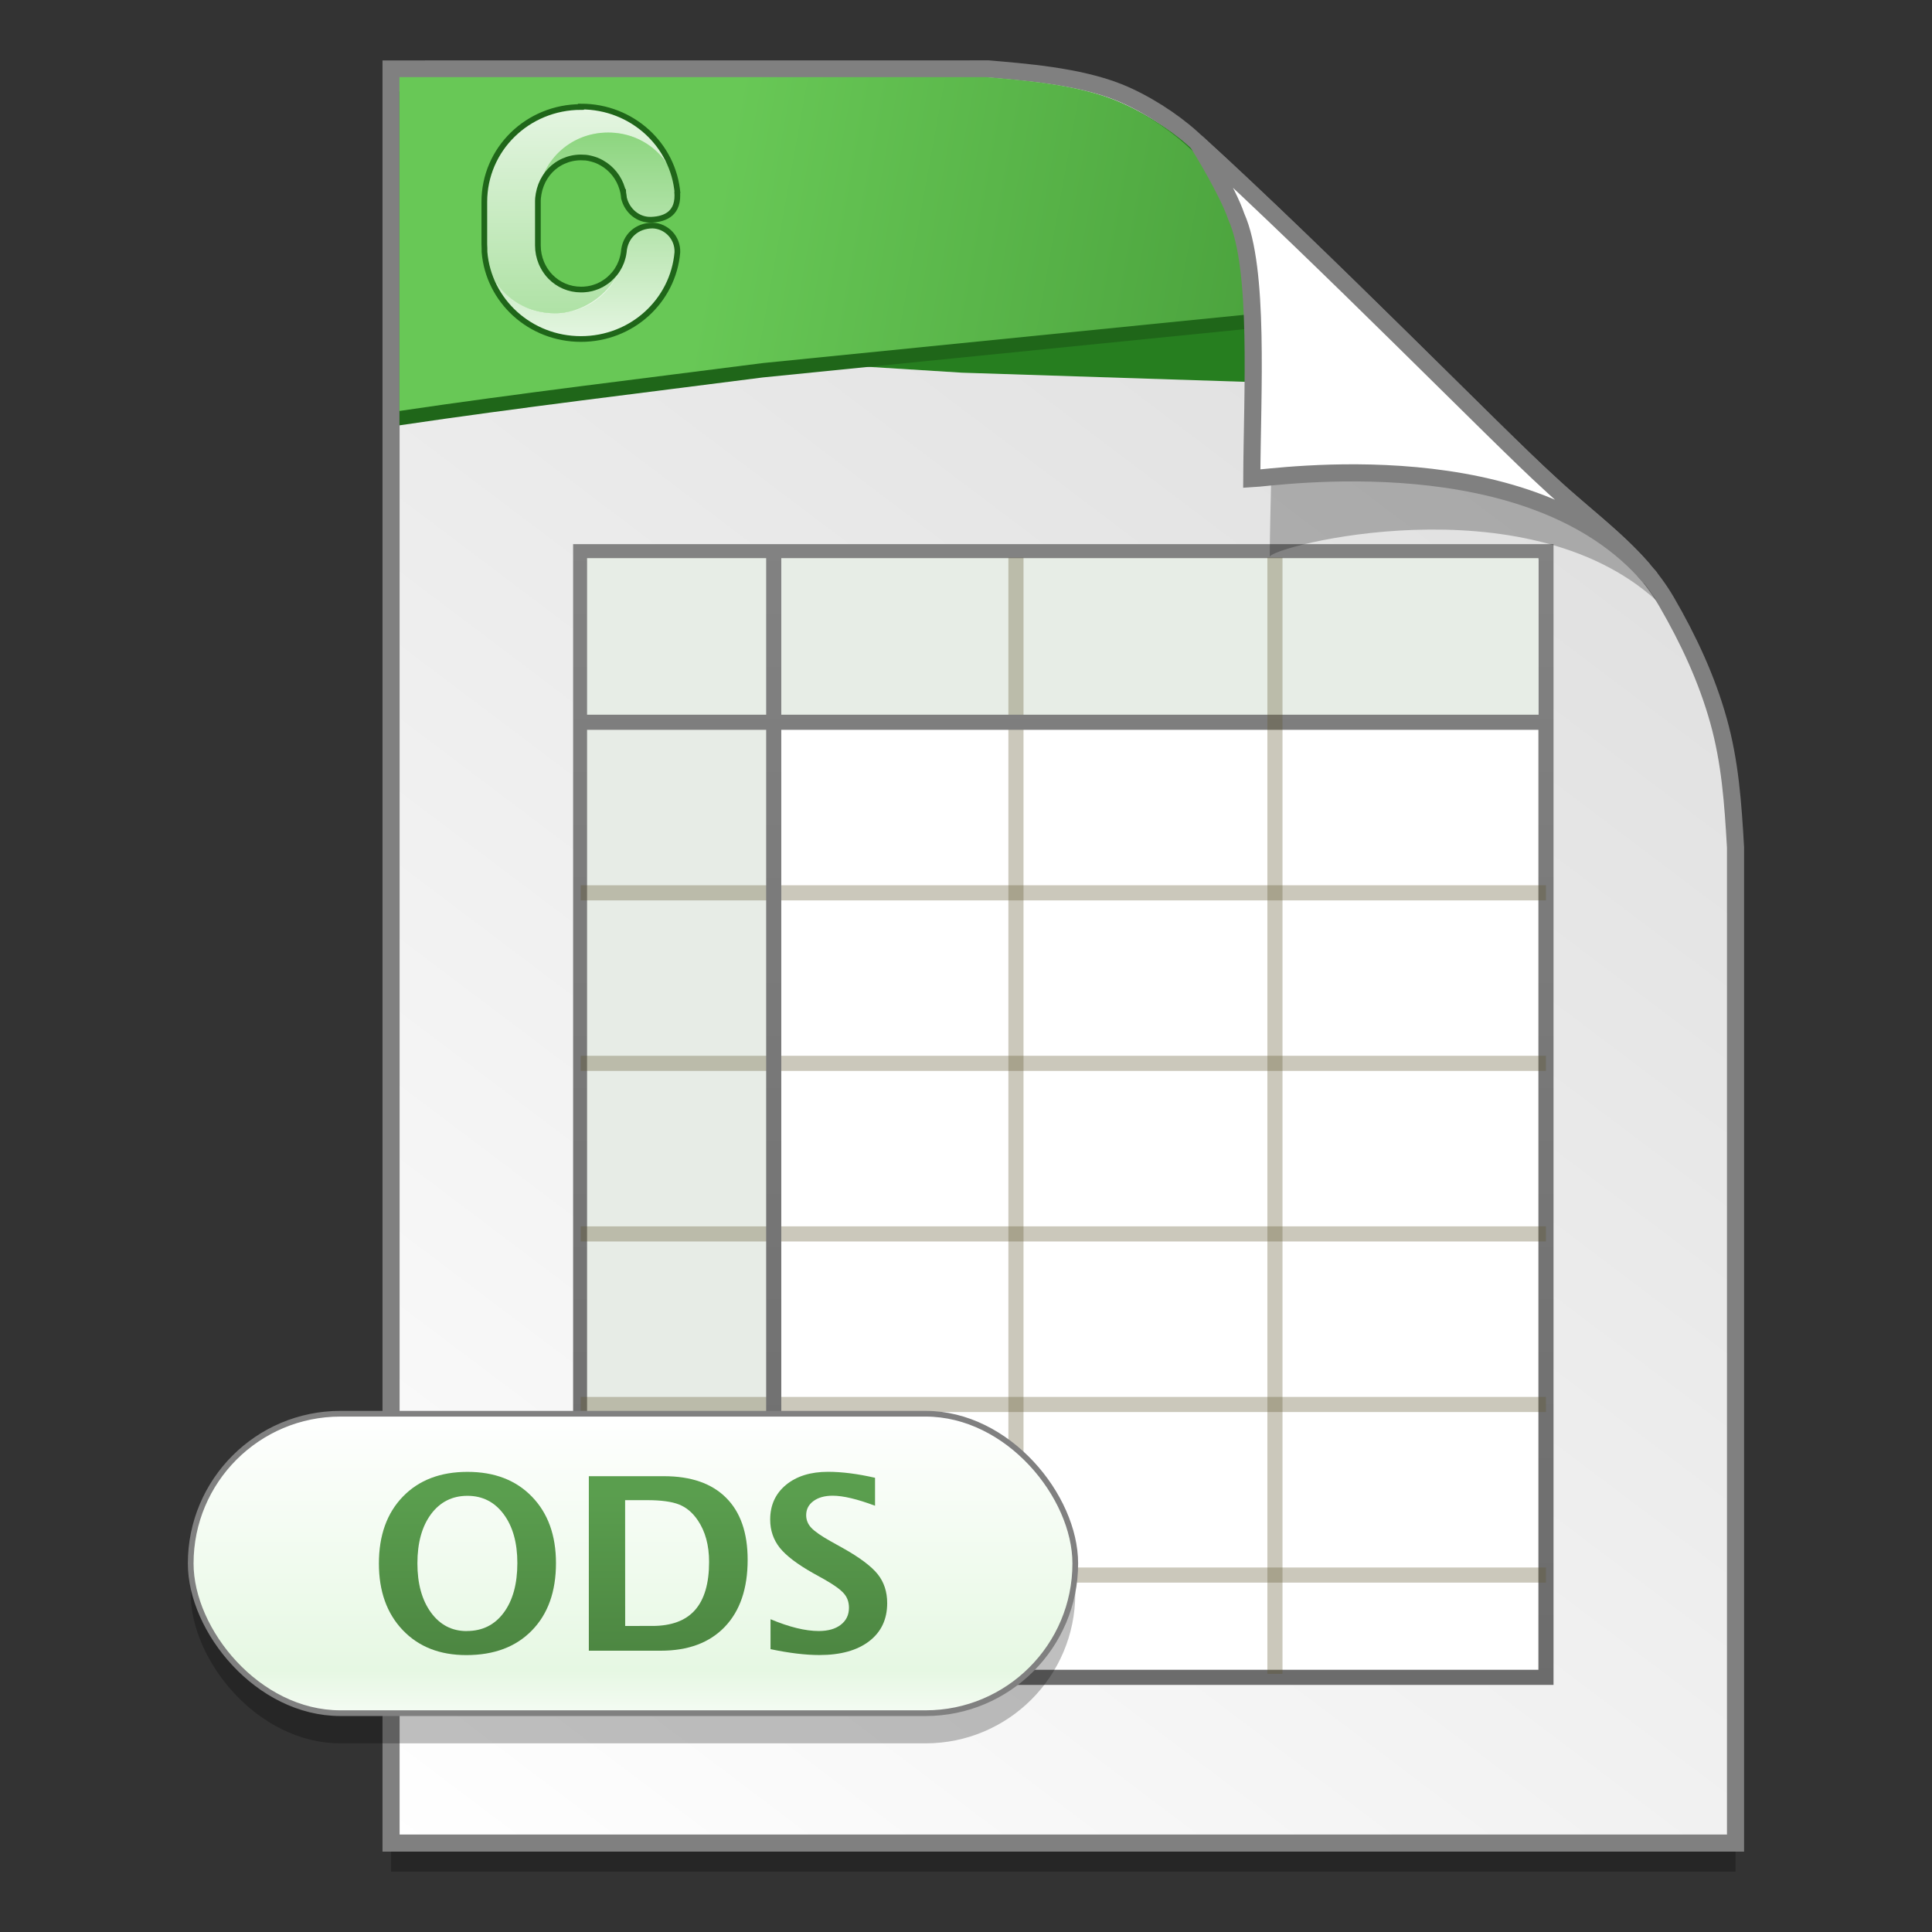 <?xml version="1.0" encoding="UTF-8" standalone="no"?>
<!-- Created with Inkscape (http://www.inkscape.org/) -->

<svg
   xmlns:osb="http://www.openswatchbook.org/uri/2009/osb"
   xmlns:dc="http://purl.org/dc/elements/1.1/"
   xmlns:cc="http://creativecommons.org/ns#"
   xmlns:rdf="http://www.w3.org/1999/02/22-rdf-syntax-ns#"
   xmlns:svg="http://www.w3.org/2000/svg"
   xmlns="http://www.w3.org/2000/svg"
   xmlns:xlink="http://www.w3.org/1999/xlink"
   xmlns:sodipodi="http://sodipodi.sourceforge.net/DTD/sodipodi-0.dtd"
   xmlns:inkscape="http://www.inkscape.org/namespaces/inkscape"
   width="128"
   height="128"
   viewBox="0 0 33.867 33.867"
   version="1.1"
   id="svg8"
   inkscape:version="0.92.2 5c3e80d, 2017-08-06"
   sodipodi:docname="application-table.svg">
  <rect x="0" y="0" width="33.867" height="33.867" fill="#333333" stroke="none"/>
  <defs
     id="defs2">
    <linearGradient
       inkscape:collect="always"
       id="linearGradient6236">
      <stop
         style="stop-color:#5a9e4e;stop-opacity:1"
         offset="0"
         id="stop6232" />
      <stop
         style="stop-color:#4d8742;stop-opacity:1"
         offset="1"
         id="stop6234" />
    </linearGradient>
    <linearGradient
       inkscape:collect="always"
       id="linearGradient1268">
      <stop
         style="stop-color:#68c856;stop-opacity:1"
         offset="0"
         id="stop1264" />
      <stop
         style="stop-color:#4ca43e;stop-opacity:1"
         offset="1"
         id="stop1266" />
    </linearGradient>
    <linearGradient
       id="linearGradient1830">
      <stop
         id="stop1826"
         style="stop-color:#d9d9d9;stop-opacity:1"
         offset="0" />
      <stop
         id="stop1828"
         style="stop-color:#ffffff;stop-opacity:1;"
         offset="1" />
    </linearGradient>
    <linearGradient
       osb:paint="solid"
       id="linearGradient6987">
      <stop
         id="stop6985"
         offset="0"
         style="stop-color:#77d2fb;stop-opacity:1;" />
    </linearGradient>
    <linearGradient
       inkscape:collect="always"
       xlink:href="#linearGradient1830"
       id="linearGradient1503-8"
       x1="29.203"
       y1="263.522"
       x2="4.584"
       y2="296.168"
       gradientUnits="userSpaceOnUse"
       gradientTransform="matrix(0.954,0,0,0.955,0.775,12.721)" />
    <linearGradient
       id="linearGradient3251">
      <stop
         offset="0"
         style="stop-color:#828282"
         id="stop3253" />
      <stop
         offset="1"
         style="stop-color:#6c6c6c"
         id="stop3255" />
    </linearGradient>
    <linearGradient
       inkscape:collect="always"
       xlink:href="#linearGradient3251"
       id="linearGradient1189"
       gradientUnits="userSpaceOnUse"
       x1="17.072"
       y1="6.002"
       x2="17.072"
       y2="40.011"
       gradientTransform="matrix(0.677,0,0,0.598,0.689,268.917)" />
    <linearGradient
       inkscape:collect="always"
       xlink:href="#linearGradient3251"
       id="linearGradient1191"
       gradientUnits="userSpaceOnUse"
       x1="22.084"
       y1="6"
       x2="22.084"
       y2="40"
       gradientTransform="matrix(0.677,0,0,0.598,0.689,268.917)" />
    <linearGradient
       inkscape:collect="always"
       xlink:href="#linearGradient1268"
       id="linearGradient1270"
       x1="12.288"
       y1="265.143"
       x2="22.056"
       y2="266.908"
       gradientUnits="userSpaceOnUse"
       gradientTransform="matrix(0.953,0,0,0.954,-0.712,12.974)" />
    <linearGradient
       id="linearGradient4758">
      <stop
         style="stop-color:#ffffff;stop-opacity:0.82;"
         offset="0"
         id="stop4760" />
      <stop
         style="stop-color:#ffffff;stop-opacity:0.246;"
         offset="1"
         id="stop4762" />
    </linearGradient>
    <linearGradient
       id="linearGradient4714">
      <stop
         id="stop4716"
         offset="0"
         style="stop-color:#ffffff;stop-opacity:0.824;" />
      <stop
         id="stop4718"
         offset="1"
         style="stop-color:#ffffff;stop-opacity:0.471;" />
    </linearGradient>
    <linearGradient
       inkscape:collect="always"
       xlink:href="#linearGradient4758"
       id="linearGradient2071"
       gradientUnits="userSpaceOnUse"
       gradientTransform="matrix(0.049,0,0,0.049,15.717,2.386)"
       x1="64.234"
       y1="122.151"
       x2="64.234"
       y2="20.144" />
    <linearGradient
       inkscape:collect="always"
       xlink:href="#linearGradient4714"
       id="linearGradient2073"
       gradientUnits="userSpaceOnUse"
       gradientTransform="matrix(0.049,0,0,0.049,15.717,2.386)"
       x1="64.047"
       y1="6.09"
       x2="64.047"
       y2="109.733" />
    <linearGradient
       id="linearGradient3878">
      <stop
         id="stop3880"
         offset="0"
         style="stop-color:#ffffff;stop-opacity:1;" />
      <stop
         style="stop-color:#e6f8e3;stop-opacity:1;"
         offset="0.829"
         id="stop3968" />
      <stop
         id="stop3882"
         offset="1"
         style="stop-color:#f8fcf7;stop-opacity:1;" />
    </linearGradient>
    <linearGradient
       gradientUnits="userSpaceOnUse"
       y2="293.29"
       x2="9.183"
       y1="287.842"
       x1="9.183"
       id="linearGradient2562"
       xlink:href="#linearGradient3878"
       inkscape:collect="always"
       gradientTransform="translate(-16.042,-6.476)" />
    <linearGradient
       inkscape:collect="always"
       xlink:href="#linearGradient6236"
       id="linearGradient6238"
       x1="5.784"
       y1="282.69"
       x2="5.784"
       y2="285.409"
       gradientUnits="userSpaceOnUse" />
    <linearGradient
       inkscape:collect="always"
       xlink:href="#linearGradient6236"
       id="linearGradient6240"
       gradientUnits="userSpaceOnUse"
       x1="5.784"
       y1="282.69"
       x2="5.784"
       y2="285.409" />
    <linearGradient
       inkscape:collect="always"
       xlink:href="#linearGradient6236"
       id="linearGradient6242"
       gradientUnits="userSpaceOnUse"
       x1="5.784"
       y1="282.69"
       x2="5.784"
       y2="285.409" />
    <linearGradient
       inkscape:collect="always"
       xlink:href="#linearGradient6236"
       id="linearGradient6244"
       gradientUnits="userSpaceOnUse"
       x1="5.784"
       y1="282.69"
       x2="5.784"
       y2="285.409" />
  </defs>
  <sodipodi:namedview
     id="base"
     pagecolor="#ffffff"
     bordercolor="#666666"
     borderopacity="1.0"
     inkscape:pageopacity="0.0"
     inkscape:pageshadow="2"
     inkscape:zoom="0.84267351"
     inkscape:cx="-45.91016"
     inkscape:cy="5.5149721"
     inkscape:document-units="mm"
     inkscape:current-layer="layer1"
     showgrid="false"
     units="px"
     inkscape:window-width="1600"
     inkscape:window-height="811"
     inkscape:window-x="0"
     inkscape:window-y="0"
     inkscape:window-maximized="1"
     showguides="false" />
  <g
     inkscape:label="Layer 1"
     inkscape:groupmode="layer"
     id="layer1"
     transform="translate(0,-263.133)">
    <g
       style="stroke-width:4.284"
       inkscape:transform-center-y="-9.4924686"
       inkscape:transform-center-x="5.4653607"
       inkscape:label="Capa 1"
       id="layer1-4-3"
       transform="matrix(0.511,0,0,0.512,-223.159,-0.148)">
      <g
         style="stroke-width:4.284"
         id="layer1-3-65-9"
         inkscape:label="Capa 1"
         transform="translate(0.42,0.035)" />
    </g>
    <g
       style="stroke-width:4.284"
       inkscape:transform-center-y="-9.4924686"
       inkscape:transform-center-x="5.4653607"
       inkscape:label="Capa 1"
       id="layer1-4"
       transform="matrix(0.511,0,0,0.512,-225.93,-0.148)">
      <g
         style="stroke-width:4.284"
         id="layer1-3-65"
         inkscape:label="Capa 1"
         transform="translate(0.42,0.035)" />
    </g>
    <g
       id="g3940"
       style="font-style:normal;font-variant:normal;font-weight:normal;font-stretch:normal;font-size:6.36px;line-height:125%;font-family:'Lucida Grande';-inkscape-font-specification:'Lucida Grande';letter-spacing:0px;word-spacing:0px;fill:#000000;fill-opacity:1;stroke:none;stroke-width:1.049"
       transform="matrix(0.225,0,0,0.225,-22.501,276.673)" />
    <g
       style="stroke-width:4.328"
       inkscape:transform-center-y="-9.4924686"
       inkscape:transform-center-x="5.4653607"
       inkscape:label="Capa 1"
       id="layer1-4-3-3"
       transform="matrix(0.506,0,0,0.507,-325.628,-1.045)">
      <g
         style="stroke-width:4.328"
         id="layer1-3-65-9-9"
         inkscape:label="Capa 1"
         transform="translate(0.42,0.035)" />
    </g>
    <g
       style="stroke-width:4.328"
       inkscape:transform-center-y="-9.4924686"
       inkscape:transform-center-x="5.4653607"
       inkscape:label="Capa 1"
       id="layer1-4-0"
       transform="matrix(0.506,0,0,0.507,-328.37,-1.045)">
      <g
         style="stroke-width:4.328"
         id="layer1-3-65-5"
         inkscape:label="Capa 1"
         transform="translate(0.42,0.035)" />
    </g>
    <g
       id="g3940-0"
       style="font-style:normal;font-variant:normal;font-weight:normal;font-stretch:normal;font-size:6.36px;line-height:125%;font-family:'Lucida Grande';-inkscape-font-specification:'Lucida Grande';letter-spacing:0px;word-spacing:0px;fill:#000000;fill-opacity:1;stroke:none;stroke-width:0.413"
       transform="matrix(0.572,0,0,0.572,32.146,266.974)" />
    <g
       style="stroke-width:4.284"
       inkscape:transform-center-y="-9.4924686"
       inkscape:transform-center-x="5.4653607"
       inkscape:label="Capa 1"
       id="layer1-4-3-23"
       transform="matrix(0.511,0,0,0.512,-255.051,-0.148)">
      <g
         style="stroke-width:4.284"
         id="layer1-3-65-9-6"
         inkscape:label="Capa 1"
         transform="translate(0.42,0.035)" />
    </g>
    <g
       style="stroke-width:4.284"
       inkscape:transform-center-y="-9.4924686"
       inkscape:transform-center-x="5.4653607"
       inkscape:label="Capa 1"
       id="layer1-4-55"
       transform="matrix(0.511,0,0,0.512,-257.822,-0.148)">
      <g
         style="stroke-width:4.284"
         id="layer1-3-65-8"
         inkscape:label="Capa 1"
         transform="translate(0.42,0.035)" />
    </g>
    <g
       id="g3940-1"
       style="font-style:normal;font-variant:normal;font-weight:normal;font-stretch:normal;font-size:6.36px;line-height:125%;font-family:'Lucida Grande';-inkscape-font-specification:'Lucida Grande';letter-spacing:0px;word-spacing:0px;fill:#000000;fill-opacity:1;stroke:none;stroke-width:1.049"
       transform="matrix(0.225,0,0,0.225,-54.393,276.673)" />
    <g
       id="g3940-2"
       style="font-style:normal;font-variant:normal;font-weight:normal;font-stretch:normal;font-size:6.36px;line-height:125%;font-family:'Lucida Grande';-inkscape-font-specification:'Lucida Grande';letter-spacing:0px;word-spacing:0px;fill:#000000;fill-opacity:1;stroke:none;stroke-width:0.381"
       transform="matrix(0.619,0,0,0.619,-100.486,266.399)" />
    <g
       style="stroke-width:4.084"
       inkscape:transform-center-y="-9.4924686"
       inkscape:transform-center-x="5.4653607"
       inkscape:label="Capa 1"
       id="layer1-4-3-3-4"
       transform="matrix(0.536,0,0,0.537,-235.718,-13.785)">
      <g
         style="stroke-width:4.084"
         id="layer1-3-65-9-90"
         inkscape:label="Capa 1"
         transform="translate(0.42,0.035)" />
    </g>
    <g
       style="stroke-width:4.084"
       inkscape:transform-center-y="-9.4924686"
       inkscape:transform-center-x="5.4653607"
       inkscape:label="Capa 1"
       id="layer1-4-5"
       transform="matrix(0.536,0,0,0.537,-235.718,-13.76)">
      <g
         style="stroke-width:4.084"
         id="layer1-3-65-22"
         inkscape:label="Capa 1"
         transform="translate(0.42,0.035)" />
    </g>
    <g
       style="stroke-width:4.084"
       inkscape:transform-center-y="-9.4924686"
       inkscape:transform-center-x="5.4653607"
       inkscape:label="Capa 1"
       id="layer1-4-3-2"
       transform="matrix(0.511,0,0,0.512,-270.104,5.616)">
      <g
         style="stroke-width:4.084"
         id="layer1-3-65-9-9-7"
         inkscape:label="Capa 1"
         transform="translate(0.42,0.035)" />
    </g>
    <g
       style="stroke-width:4.084"
       inkscape:transform-center-y="-9.4924686"
       inkscape:transform-center-x="5.4653607"
       inkscape:label="Capa 1"
       id="layer1-4-1"
       transform="matrix(0.511,0,0,0.512,-270.104,5.64)">
      <g
         style="stroke-width:4.084"
         id="layer1-3-65-2"
         inkscape:label="Capa 1"
         transform="translate(0.42,0.035)" />
    </g>
    <g
       id="g3940-9"
       style="font-style:normal;font-variant:normal;font-weight:normal;font-stretch:normal;font-size:6.36px;line-height:125%;font-family:'Lucida Grande';-inkscape-font-specification:'Lucida Grande';letter-spacing:0px;word-spacing:0px;fill:#000000;fill-opacity:1;stroke:none;stroke-width:0.364"
       transform="matrix(0.647,0,0,0.647,-70.048,266.762)" />
    <g
       id="g3940-3"
       style="font-style:normal;font-variant:normal;font-weight:normal;font-stretch:normal;font-size:6.36px;line-height:125%;font-family:'Lucida Grande';-inkscape-font-specification:'Lucida Grande';letter-spacing:0px;word-spacing:0px;fill:#000000;fill-opacity:1;stroke:none"
       transform="matrix(0.236,0,0,0.236,37.293,262.13)" />
    <g
       style="stroke-width:4.084"
       inkscape:transform-center-y="-9.4924686"
       inkscape:transform-center-x="5.4653607"
       inkscape:label="Capa 1"
       id="layer1-4-3-4"
       transform="matrix(0.536,0,0,0.537,-311.609,-82.204)">
      <g
         style="stroke-width:4.084"
         id="layer1-3-65-9-1"
         inkscape:label="Capa 1"
         transform="translate(0.42,0.035)" />
    </g>
    <g
       style="stroke-width:4.084"
       inkscape:transform-center-y="-9.4924686"
       inkscape:transform-center-x="5.4653607"
       inkscape:label="Capa 1"
       id="layer1-4-7"
       transform="matrix(0.536,0,0,0.537,-311.609,-82.179)">
      <g
         style="stroke-width:4.084"
         id="layer1-3-65-18"
         inkscape:label="Capa 1"
         transform="translate(0.42,0.035)" />
    </g>
    <g
       style="stroke-width:4.084"
       inkscape:transform-center-y="-9.4924686"
       inkscape:transform-center-x="5.4653607"
       inkscape:label="Capa 1"
       id="layer1-4-3-2-7"
       transform="matrix(0.511,0,0,0.512,-345.996,-62.803)">
      <g
         style="stroke-width:4.084"
         id="layer1-3-65-9-9-8"
         inkscape:label="Capa 1"
         transform="translate(0.42,0.035)" />
    </g>
    <g
       style="stroke-width:4.084"
       inkscape:transform-center-y="-9.4924686"
       inkscape:transform-center-x="5.4653607"
       inkscape:label="Capa 1"
       id="layer1-4-1-7"
       transform="matrix(0.511,0,0,0.512,-345.996,-62.779)">
      <g
         style="stroke-width:4.084"
         id="layer1-3-65-2-7"
         inkscape:label="Capa 1"
         transform="translate(0.42,0.035)" />
    </g>
    <g
       style="stroke-width:4.283"
       inkscape:transform-center-y="-9.4924686"
       inkscape:transform-center-x="5.4653607"
       inkscape:label="Capa 1"
       id="layer1-4-3-3-44"
       transform="matrix(0.511,0,0,0.512,-336.422,-68.566)">
      <g
         style="stroke-width:4.283"
         id="layer1-3-65-9-90-9"
         inkscape:label="Capa 1"
         transform="translate(0.42,0.035)" />
    </g>
    <g
       style="stroke-width:4.283"
       inkscape:transform-center-y="-9.4924686"
       inkscape:transform-center-x="5.4653607"
       inkscape:label="Capa 1"
       id="layer1-4-5-1"
       transform="matrix(0.511,0,0,0.512,-339.193,-68.566)">
      <g
         style="stroke-width:4.283"
         id="layer1-3-65-22-5"
         inkscape:label="Capa 1"
         transform="translate(0.42,0.035)" />
    </g>
    <g
       style="stroke-width:4.283"
       inkscape:transform-center-y="-9.4924686"
       inkscape:transform-center-x="5.4653607"
       inkscape:label="Capa 1"
       id="layer1-4-3-8"
       transform="matrix(0.511,0,0,0.512,-261.276,-68.566)">
      <g
         style="stroke-width:4.283"
         id="layer1-3-65-9-6-5"
         inkscape:label="Capa 1"
         transform="translate(0.42,0.035)" />
    </g>
    <g
       style="stroke-width:4.283"
       inkscape:transform-center-y="-9.4924686"
       inkscape:transform-center-x="5.4653607"
       inkscape:label="Capa 1"
       id="layer1-4-57"
       transform="matrix(0.511,0,0,0.512,-264.048,-68.566)">
      <g
         style="stroke-width:4.283"
         id="layer1-3-65-6"
         inkscape:label="Capa 1"
         transform="translate(0.42,0.035)" />
    </g>
    <g
       style="stroke-width:4.283"
       inkscape:transform-center-y="-9.4924686"
       inkscape:transform-center-x="5.4653607"
       inkscape:label="Capa 1"
       id="layer1-4-3-39"
       transform="matrix(0.511,0,0,0.512,-260.67,-68.566)">
      <g
         style="stroke-width:4.283"
         id="layer1-3-65-9-0"
         inkscape:label="Capa 1"
         transform="translate(0.42,0.035)" />
    </g>
    <g
       style="stroke-width:4.283"
       inkscape:transform-center-y="-9.4924686"
       inkscape:transform-center-x="5.4653607"
       inkscape:label="Capa 1"
       id="layer1-4-52"
       transform="matrix(0.511,0,0,0.512,-262.101,-68.566)">
      <g
         style="stroke-width:4.283"
         id="layer1-3-65-27"
         inkscape:label="Capa 1"
         transform="translate(0.42,0.035)" />
    </g>
    <g
       style="stroke-width:4.283"
       inkscape:transform-center-y="-9.4924686"
       inkscape:transform-center-x="5.4653607"
       inkscape:label="Capa 1"
       id="layer1-4-3-390"
       transform="matrix(0.511,0,0,0.512,-262.645,-68.566)">
      <g
         style="stroke-width:4.283"
         id="layer1-3-65-9-5"
         inkscape:label="Capa 1"
         transform="translate(0.42,0.035)" />
    </g>
    <g
       style="stroke-width:4.283"
       inkscape:transform-center-y="-9.4924686"
       inkscape:transform-center-x="5.4653607"
       inkscape:label="Capa 1"
       id="layer1-4-2"
       transform="matrix(0.511,0,0,0.512,-264.076,-68.566)">
      <g
         style="stroke-width:4.283"
         id="layer1-3-65-273"
         inkscape:label="Capa 1"
         transform="translate(0.42,0.035)" />
    </g>
    <g
       style="stroke-width:4.284"
       inkscape:transform-center-y="-9.4924686"
       inkscape:transform-center-x="5.4653607"
       inkscape:label="Capa 1"
       id="layer1-4-3-23-5"
       transform="matrix(0.511,0,0,0.512,-343.581,-68.128)">
      <g
         style="stroke-width:4.284"
         id="layer1-3-65-9-65"
         inkscape:label="Capa 1"
         transform="translate(0.42,0.035)" />
    </g>
    <g
       style="stroke-width:4.284"
       inkscape:transform-center-y="-9.4924686"
       inkscape:transform-center-x="5.4653607"
       inkscape:label="Capa 1"
       id="layer1-4-58"
       transform="matrix(0.511,0,0,0.512,-346.352,-68.128)">
      <g
         style="stroke-width:4.284"
         id="layer1-3-65-1"
         inkscape:label="Capa 1"
         transform="translate(0.42,0.035)" />
    </g>
    <g
       id="g3940-8"
       style="font-style:normal;font-variant:normal;font-weight:normal;font-stretch:normal;font-size:6.36px;line-height:125%;font-family:'Lucida Grande';-inkscape-font-specification:'Lucida Grande';letter-spacing:0px;word-spacing:0px;fill:#000000;fill-opacity:1;stroke:none;stroke-width:1.049"
       transform="matrix(0.225,0,0,0.225,-142.923,208.692)" />
    <g
       style="stroke-width:4.284"
       inkscape:transform-center-y="-9.4924686"
       inkscape:transform-center-x="5.4653607"
       inkscape:label="Capa 1"
       id="layer1-4-3-9"
       transform="matrix(0.511,0,0,0.512,-347.373,-112.864)">
      <g
         style="stroke-width:4.284"
         id="layer1-3-65-9-7"
         inkscape:label="Capa 1"
         transform="translate(0.42,0.035)" />
    </g>
    <g
       style="stroke-width:4.284"
       inkscape:transform-center-y="-9.4924686"
       inkscape:transform-center-x="5.4653607"
       inkscape:label="Capa 1"
       id="layer1-4-03"
       transform="matrix(0.511,0,0,0.512,-350.144,-112.864)">
      <g
         style="stroke-width:4.284"
         id="layer1-3-65-98"
         inkscape:label="Capa 1"
         transform="translate(0.42,0.035)" />
    </g>
    <g
       id="g3940-6"
       style="font-style:normal;font-variant:normal;font-weight:normal;font-stretch:normal;font-size:6.36px;line-height:125%;font-family:'Lucida Grande';-inkscape-font-specification:'Lucida Grande';letter-spacing:0px;word-spacing:0px;fill:#000000;fill-opacity:1;stroke:none;stroke-width:1.049"
       transform="matrix(0.225,0,0,0.225,-146.715,163.957)" />
    <g
       style="stroke-width:4.328"
       inkscape:transform-center-y="-9.4924686"
       inkscape:transform-center-x="5.4653607"
       inkscape:label="Capa 1"
       id="layer1-4-3-3-4-2"
       transform="matrix(0.506,0,0,0.507,-449.842,-113.761)">
      <g
         style="stroke-width:4.328"
         id="layer1-3-65-9-9-71"
         inkscape:label="Capa 1"
         transform="translate(0.42,0.035)" />
    </g>
    <g
       style="stroke-width:4.328"
       inkscape:transform-center-y="-9.4924686"
       inkscape:transform-center-x="5.4653607"
       inkscape:label="Capa 1"
       id="layer1-4-0-9"
       transform="matrix(0.506,0,0,0.507,-452.584,-113.761)">
      <g
         style="stroke-width:4.328"
         id="layer1-3-65-5-8"
         inkscape:label="Capa 1"
         transform="translate(0.42,0.035)" />
    </g>
    <g
       id="g3940-7"
       style="font-style:normal;font-variant:normal;font-weight:normal;font-stretch:normal;font-size:6.36px;line-height:125%;font-family:'Lucida Grande';-inkscape-font-specification:'Lucida Grande';letter-spacing:0px;word-spacing:0px;fill:#000000;fill-opacity:1;stroke:none;stroke-width:0.375"
       transform="matrix(0.628,0,0,0.628,-147.822,198.071)" />
    <g
       style="stroke-width:4.084"
       inkscape:transform-center-y="-9.4924686"
       inkscape:transform-center-x="5.4653607"
       inkscape:label="Capa 1"
       id="layer1-4-3-39-3"
       transform="matrix(0.536,0,0,0.537,-383.867,-81.766)">
      <g
         style="stroke-width:4.084"
         id="layer1-3-65-9-0-8"
         inkscape:label="Capa 1"
         transform="translate(0.42,0.035)" />
    </g>
    <g
       style="stroke-width:4.084"
       inkscape:transform-center-y="-9.4924686"
       inkscape:transform-center-x="5.4653607"
       inkscape:label="Capa 1"
       id="layer1-4-5-4"
       transform="matrix(0.536,0,0,0.537,-383.867,-81.741)">
      <g
         style="stroke-width:4.084"
         id="layer1-3-65-22-8"
         inkscape:label="Capa 1"
         transform="translate(0.42,0.035)" />
    </g>
    <g
       style="stroke-width:4.084"
       inkscape:transform-center-y="-9.4924686"
       inkscape:transform-center-x="5.4653607"
       inkscape:label="Capa 1"
       id="layer1-4-3-2-0"
       transform="matrix(0.511,0,0,0.512,-418.254,-62.365)">
      <g
         style="stroke-width:4.084"
         id="layer1-3-65-9-9-7-5"
         inkscape:label="Capa 1"
         transform="translate(0.42,0.035)" />
    </g>
    <g
       style="stroke-width:4.084"
       inkscape:transform-center-y="-9.4924686"
       inkscape:transform-center-x="5.4653607"
       inkscape:label="Capa 1"
       id="layer1-4-1-4"
       transform="matrix(0.511,0,0,0.512,-418.254,-62.341)">
      <g
         style="stroke-width:4.084"
         id="layer1-3-65-2-6"
         inkscape:label="Capa 1"
         transform="translate(0.42,0.035)" />
    </g>
    <g
       id="g3940-3-2"
       style="font-style:normal;font-variant:normal;font-weight:normal;font-stretch:normal;font-size:6.36px;line-height:125%;font-family:'Lucida Grande';-inkscape-font-specification:'Lucida Grande';letter-spacing:0px;word-spacing:0px;fill:#000000;fill-opacity:1;stroke:none"
       transform="matrix(0.236,0,0,0.236,-147.849,206.414)" />
    <g
       style="stroke-width:4.084"
       inkscape:transform-center-y="-9.4924686"
       inkscape:transform-center-x="5.4653607"
       inkscape:label="Capa 1"
       id="layer1-4-3-5"
       transform="matrix(0.536,0,0,0.537,-386.707,-82.204)">
      <g
         style="stroke-width:4.084"
         id="layer1-3-65-9-95"
         inkscape:label="Capa 1"
         transform="translate(0.42,0.035)" />
    </g>
    <g
       style="stroke-width:4.084"
       inkscape:transform-center-y="-9.4924686"
       inkscape:transform-center-x="5.4653607"
       inkscape:label="Capa 1"
       id="layer1-4-4"
       transform="matrix(0.536,0,0,0.537,-389.613,-82.204)">
      <g
         style="stroke-width:4.084"
         id="layer1-3-65-917"
         inkscape:label="Capa 1"
         transform="translate(0.42,0.035)" />
    </g>
    <g
       id="g3940-5"
       style="font-style:normal;font-variant:normal;font-weight:normal;font-stretch:normal;font-size:6.36px;line-height:125%;font-family:'Lucida Grande';-inkscape-font-specification:'Lucida Grande';letter-spacing:0px;word-spacing:0px;fill:#000000;fill-opacity:1;stroke:none"
       transform="matrix(0.236,0,0,0.236,-176.208,208.085)" />
    <g
       style="stroke-width:4.084"
       inkscape:transform-center-y="-9.4924686"
       inkscape:transform-center-x="5.4653607"
       inkscape:label="Capa 1"
       id="layer1-4-3-9-5"
       transform="matrix(0.536,0,0,0.537,-449.268,-99.183)">
      <g
         style="stroke-width:4.084"
         id="layer1-3-65-9-29"
         inkscape:label="Capa 1"
         transform="translate(0.42,0.035)" />
    </g>
    <g
       style="stroke-width:4.084"
       inkscape:transform-center-y="-9.4924686"
       inkscape:transform-center-x="5.4653607"
       inkscape:label="Capa 1"
       id="layer1-4-6"
       transform="matrix(0.536,0,0,0.537,-449.268,-99.158)">
      <g
         style="stroke-width:4.084"
         id="layer1-3-65-91"
         inkscape:label="Capa 1"
         transform="translate(0.42,0.035)" />
    </g>
    <g
       style="stroke-width:4.084"
       inkscape:transform-center-y="-9.4924686"
       inkscape:transform-center-x="5.4653607"
       inkscape:label="Capa 1"
       id="layer1-4-3-0"
       transform="matrix(0.536,0,0,0.537,-369.237,-122.486)">
      <g
         style="stroke-width:4.084"
         id="layer1-3-65-9-5-2"
         inkscape:label="Capa 1"
         transform="translate(0.42,0.035)" />
    </g>
    <g
       style="stroke-width:4.084"
       inkscape:transform-center-y="-9.4924686"
       inkscape:transform-center-x="5.4653607"
       inkscape:label="Capa 1"
       id="layer1-4-2-2"
       transform="matrix(0.536,0,0,0.537,-372.143,-122.486)">
      <g
         style="stroke-width:4.084"
         id="layer1-3-65-2-66"
         inkscape:label="Capa 1"
         transform="translate(0.42,0.035)" />
    </g>
    <g
       id="g3940-73"
       style="font-style:normal;font-variant:normal;font-weight:normal;font-stretch:normal;font-size:6.36px;line-height:125%;font-family:'Lucida Grande';-inkscape-font-specification:'Lucida Grande';letter-spacing:0px;word-spacing:0px;fill:#000000;fill-opacity:1;stroke:none"
       transform="matrix(0.236,0,0,0.236,-158.738,167.803)" />
    <g
       style="stroke-width:4.084"
       inkscape:transform-center-y="-9.4924686"
       inkscape:transform-center-x="5.4653607"
       inkscape:label="Capa 1"
       id="layer1-4-3-9-7"
       transform="matrix(0.536,0,0,0.537,-373.215,-169.398)">
      <g
         style="stroke-width:4.084"
         id="layer1-3-65-9-7-7"
         inkscape:label="Capa 1"
         transform="translate(0.42,0.035)" />
    </g>
    <g
       style="stroke-width:4.084"
       inkscape:transform-center-y="-9.4924686"
       inkscape:transform-center-x="5.4653607"
       inkscape:label="Capa 1"
       id="layer1-4-03-8"
       transform="matrix(0.536,0,0,0.537,-376.122,-169.398)">
      <g
         style="stroke-width:4.084"
         id="layer1-3-65-98-4"
         inkscape:label="Capa 1"
         transform="translate(0.42,0.035)" />
    </g>
    <g
       id="g3940-6-1"
       style="font-style:normal;font-variant:normal;font-weight:normal;font-stretch:normal;font-size:6.36px;line-height:125%;font-family:'Lucida Grande';-inkscape-font-specification:'Lucida Grande';letter-spacing:0px;word-spacing:0px;fill:#000000;fill-opacity:1;stroke:none"
       transform="matrix(0.236,0,0,0.236,-162.717,120.891)" />
    <g
       style="stroke-width:4.127"
       inkscape:transform-center-y="-9.4924686"
       inkscape:transform-center-x="5.4653607"
       inkscape:label="Capa 1"
       id="layer1-4-3-3-7"
       transform="matrix(0.531,0,0,0.532,-480.709,-170.339)">
      <g
         style="stroke-width:4.127"
         id="layer1-3-65-9-9-1"
         inkscape:label="Capa 1"
         transform="translate(0.42,0.035)" />
    </g>
    <g
       style="stroke-width:4.127"
       inkscape:transform-center-y="-9.4924686"
       inkscape:transform-center-x="5.4653607"
       inkscape:label="Capa 1"
       id="layer1-4-0-8"
       transform="matrix(0.531,0,0,0.532,-483.586,-170.339)">
      <g
         style="stroke-width:4.127"
         id="layer1-3-65-5-7"
         inkscape:label="Capa 1"
         transform="translate(0.42,0.035)" />
    </g>
    <g
       id="g3940-7-8"
       style="font-style:normal;font-variant:normal;font-weight:normal;font-stretch:normal;font-size:6.36px;line-height:125%;font-family:'Lucida Grande';-inkscape-font-specification:'Lucida Grande';letter-spacing:0px;word-spacing:0px;fill:#000000;fill-opacity:1;stroke:none;stroke-width:0.358"
       transform="matrix(0.659,0,0,0.659,-163.878,156.665)" />
    <g
       id="g3940-3-9"
       style="font-style:normal;font-variant:normal;font-weight:normal;font-stretch:normal;font-size:6.36px;line-height:125%;font-family:'Lucida Grande';-inkscape-font-specification:'Lucida Grande';letter-spacing:0px;word-spacing:0px;fill:#000000;fill-opacity:1;stroke:none;stroke-width:0.347"
       transform="matrix(0.679,0,0,0.679,-186.086,158.38)" />
    <g
       id="g3940-38"
       style="font-style:normal;font-variant:normal;font-weight:normal;font-stretch:normal;font-size:6.36px;line-height:125%;font-family:'Lucida Grande';-inkscape-font-specification:'Lucida Grande';letter-spacing:0px;word-spacing:0px;fill:#000000;fill-opacity:1;stroke:none;stroke-width:0.395"
       transform="matrix(0.597,0,0,0.597,-163.078,198.937)" />
    <g
       style="stroke-width:4.084"
       inkscape:transform-center-y="-9.4924686"
       inkscape:transform-center-x="5.4653607"
       inkscape:label="Capa 1"
       id="layer1-4-3-7"
       transform="matrix(0.536,0,0,0.537,-264.885,-77.383)">
      <g
         style="stroke-width:4.084"
         id="layer1-3-65-9-902"
         inkscape:label="Capa 1"
         transform="translate(0.42,0.035)" />
    </g>
    <g
       style="stroke-width:4.084"
       inkscape:transform-center-y="-9.4924686"
       inkscape:transform-center-x="5.4653607"
       inkscape:label="Capa 1"
       id="layer1-4-39"
       transform="matrix(0.536,0,0,0.537,-264.885,-77.358)">
      <g
         style="stroke-width:4.084"
         id="layer1-3-65-97"
         inkscape:label="Capa 1"
         transform="translate(0.42,0.035)" />
    </g>
    <g
       style="stroke-width:4.084"
       inkscape:transform-center-y="-9.4924686"
       inkscape:transform-center-x="5.4653607"
       inkscape:label="Capa 1"
       id="layer1-4-3-2-03"
       transform="matrix(0.511,0,0,0.512,-299.271,-57.982)">
      <g
         style="stroke-width:4.084"
         id="layer1-3-65-9-9-9"
         inkscape:label="Capa 1"
         transform="translate(0.42,0.035)" />
    </g>
    <g
       style="stroke-width:4.084"
       inkscape:transform-center-y="-9.4924686"
       inkscape:transform-center-x="5.4653607"
       inkscape:label="Capa 1"
       id="layer1-4-1-8"
       transform="matrix(0.511,0,0,0.512,-299.271,-57.959)">
      <g
         style="stroke-width:4.084"
         id="layer1-3-65-2-65"
         inkscape:label="Capa 1"
         transform="translate(0.42,0.035)" />
    </g>
    <g
       id="g6284"
       transform="translate(1.706,3.3363136e-6)">
      <path
         sodipodi:nodetypes="ccccascscsscc"
         inkscape:connector-curvature="0"
         id="path5023-4"
         d="m 5.149,264.843 v 31.099 H 28.717 v -17.451 c -0.045,-0.793 -0.097,-1.502 -0.298,-2.222 -0.204,-0.732 -0.527,-1.425 -0.912,-2.088 -0.493,-0.848 -1.325,-1.395 -2.065,-2.091 -0.449,-0.407 -1.419,-1.375 -2.592,-2.53 -1.164,-1.146 -2.529,-2.476 -3.669,-3.51 -0.337,-0.304 -0.826,-0.619 -1.28,-0.801 -0.353,-0.141 -0.768,-0.229 -1.169,-0.289 -0.413,-0.061 -0.811,-0.091 -1.11,-0.118 z"
         style="opacity:0.25;fill:#000000;fill-opacity:1;stroke:none;stroke-width:1.875;stroke-miterlimit:4;stroke-dasharray:none;stroke-opacity:1" />
      <path
         style="opacity:1;fill:url(#linearGradient1503-8);fill-opacity:1;stroke:#808080;stroke-width:0.3;stroke-miterlimit:4;stroke-dasharray:none;stroke-opacity:1"
         d="m 5.149,264.342 v 31.099 H 28.717 v -17.451 c -0.045,-0.793 -0.097,-1.502 -0.298,-2.222 -0.204,-0.732 -0.527,-1.425 -0.912,-2.088 -0.493,-0.848 -1.325,-1.395 -2.065,-2.091 -0.449,-0.407 -1.419,-1.375 -2.592,-2.53 -1.164,-1.146 -2.529,-2.476 -3.669,-3.51 -0.337,-0.304 -0.826,-0.619 -1.28,-0.801 -0.353,-0.141 -0.768,-0.229 -1.169,-0.289 -0.413,-0.061 -0.811,-0.091 -1.11,-0.118 z"
         id="path4623-8"
         inkscape:connector-curvature="0"
         sodipodi:nodetypes="ccccascscsscc" />
      <rect
         id="rect1165"
         x="8.473"
         y="272.804"
         width="16.921"
         height="19.732"
         style="fill:#ffffff;stroke:url(#linearGradient1191);stroke-width:0.265;stroke-linecap:square" />
      <path
         inkscape:connector-curvature="0"
         id="rect1253"
         d="m 8.585,275.807 v 16.606 H 11.786 v -16.606 z"
         style="fill:#e7ece6;fill-opacity:1;stroke:none;stroke-width:0.265;stroke-linecap:square" />
      <path
         id="rect1244"
         d="m 8.585,272.917 v 2.887 h 16.678 v -2.887 z"
         style="fill:#e7ede6;fill-opacity:1;stroke:none;stroke-width:0.265;stroke-linecap:square"
         inkscape:connector-curvature="0" />
      <path
         inkscape:connector-curvature="0"
         id="path1149"
         d="m 16.103,272.908 v 19.567"
         style="fill:none;stroke:#5d542c;stroke-width:0.265;stroke-opacity:0.324" />
      <path
         inkscape:connector-curvature="0"
         id="path1151"
         d="M 25.394,278.784 H 8.473"
         style="fill:none;stroke:#5d542c;stroke-width:0.265;stroke-opacity:0.324" />
      <path
         inkscape:connector-curvature="0"
         id="path1153"
         d="M 25.394,281.773 H 8.473"
         style="fill:none;stroke:#5d542c;stroke-width:0.265;stroke-opacity:0.324" />
      <path
         inkscape:connector-curvature="0"
         id="path1155"
         d="M 25.394,284.763 H 8.473"
         style="fill:none;stroke:#5d542c;stroke-width:0.265;stroke-opacity:0.324" />
      <path
         inkscape:connector-curvature="0"
         id="path1157"
         d="M 25.394,287.753 H 8.473"
         style="fill:none;stroke:#5d542c;stroke-width:0.265;stroke-opacity:0.324" />
      <path
         inkscape:connector-curvature="0"
         id="path1159"
         d="M 25.394,290.743 H 8.473"
         style="fill:none;stroke:#5d542c;stroke-width:0.265;stroke-opacity:0.324" />
      <path
         inkscape:connector-curvature="0"
         id="path1163"
         d="M 25.394,275.794 H 8.473 m 3.384,-2.988 v 19.73"
         style="fill:none;stroke:url(#linearGradient1189);stroke-width:0.265" />
      <path
         style="fill:none;stroke:#5d542c;stroke-width:0.265;stroke-opacity:0.324"
         d="m 20.643,272.907 v 19.568"
         id="path1214"
         inkscape:connector-curvature="0" />
      <path
         inkscape:connector-curvature="0"
         id="path1119"
         d="m 9.78,264.494 -3.453,2.35 0.126,2.278 8.705,0.544 8.482,0.274 c -0.292,-0.282 -0.554,-0.535 -0.886,-0.854 -1.157,-1.115 -2.514,-2.409 -3.648,-3.415 -0.335,-0.296 -0.821,-0.602 -1.273,-0.779 -0.351,-0.138 -0.763,-0.223 -1.162,-0.281 -0.411,-0.059 -0.806,-0.089 -1.103,-0.115 z"
         style="opacity:1;fill:#267e1f;fill-opacity:1;stroke:none;stroke-width:0.3;stroke-miterlimit:4;stroke-dasharray:none;stroke-opacity:1" />
      <path
         style="opacity:0.248;fill:#000000;fill-opacity:1;stroke:none;stroke-width:0.3;stroke-miterlimit:4;stroke-dasharray:none;stroke-opacity:1"
         d="m 19.619,266.164 c 0.016,0.025 0.535,0.863 0.694,1.334 0.43,0.965 0.246,3.788 0.239,5.396 0.026,-0.185 4.471,-1.331 6.779,0.767 -0.015,-0.026 -0.047,-0.077 -0.119,-0.178 -0.069,-0.096 -0.174,-0.238 -0.354,-0.422 -0.503,-0.576 -0.22,-0.081 -0.768,-0.65 -0.473,-0.43 -1.496,-1.45 -2.734,-2.668 -1.183,-1.165 -2.561,-2.508 -3.736,-3.58 z"
         id="path1355-8"
         inkscape:connector-curvature="0"
         sodipodi:nodetypes="ccccsccsc" />
      <path
         style="opacity:1;fill:#1f6619;fill-opacity:1;stroke:none;stroke-width:0.3;stroke-miterlimit:4;stroke-dasharray:none;stroke-opacity:1"
         d="m 5.296,264.737 v 5.852 c 2.12,-0.314 4.248,-0.566 6.373,-0.84 l 10.356,-1.038 c -0.985,-0.958 -2.033,-1.968 -2.951,-2.795 -0.331,-0.297 -0.811,-0.604 -1.257,-0.782 -0.346,-0.138 -0.754,-0.224 -1.147,-0.282 -0.406,-0.06 -0.796,-0.089 -1.09,-0.115 z"
         id="path1272"
         inkscape:connector-curvature="0" />
      <path
         inkscape:connector-curvature="0"
         id="path1126"
         d="m 5.296,264.485 v 5.852 c 2.12,-0.314 4.248,-0.566 6.373,-0.84 l 10.356,-1.038 c -0.985,-0.958 -2.033,-1.968 -2.951,-2.795 -0.331,-0.297 -0.811,-0.604 -1.257,-0.782 -0.346,-0.138 -0.754,-0.224 -1.147,-0.282 -0.406,-0.06 -0.796,-0.089 -1.09,-0.115 z"
         style="opacity:1;fill:url(#linearGradient1270);fill-opacity:1;stroke:none;stroke-width:0.3;stroke-miterlimit:4;stroke-dasharray:none;stroke-opacity:1" />
      <g
         transform="matrix(0.716,0,0,0.711,-5.03,263.097)"
         id="g4253"
         style="stroke-width:0.371">
        <g
           id="g4230"
           style="stroke-width:0.371">
          <path
             sodipodi:nodetypes="cccccccccccccccssssssssssscccccccsssccccccscccccsccccccccccsccccsccscscccs"
             inkscape:connector-curvature="0"
             id="path3063"
             d="m 18.879,2.686 c 0.01,0 0.019,0.003 0.029,0.003 0.149,0.002 0.295,0.016 0.436,0.043 0.064,0.013 0.124,0.036 0.186,0.054 0.083,0.023 0.166,0.044 0.245,0.075 0.064,0.026 0.124,0.06 0.185,0.091 0.072,0.037 0.146,0.072 0.214,0.116 0.059,0.038 0.111,0.084 0.166,0.126 0.06,0.047 0.122,0.091 0.177,0.143 0.052,0.049 0.098,0.105 0.145,0.159 0.049,0.056 0.1,0.111 0.143,0.171 0.043,0.06 0.079,0.125 0.117,0.189 0.037,0.063 0.074,0.125 0.105,0.191 0.173,0.449 0.008,-0.055 -0.129,-0.069 C 20.836,3.898 20.766,3.823 20.69,3.755 20.614,3.688 20.532,3.627 20.445,3.574 20.358,3.52 20.265,3.474 20.168,3.437 20.071,3.399 19.969,3.368 19.864,3.349 19.76,3.329 19.65,3.319 19.54,3.319 h -0.012 c -0.117,0 -0.232,0.012 -0.342,0.034 -0.11,0.022 -0.216,0.054 -0.317,0.095 -0.101,0.042 -0.198,0.092 -0.288,0.151 -0.09,0.059 -0.174,0.127 -0.251,0.202 -0.077,0.075 -0.146,0.155 -0.208,0.243 -0.061,0.088 -0.217,0.319 -0.279,0.681 -0.007,0.039 -0.017,0.105 -0.023,0.228 0.002,-0.01 0.003,-0.019 0.005,-0.029 0.03,-0.334 0.205,-0.623 0.461,-0.801 0.002,-0.001 0.004,-0.003 0.006,-0.005 0.004,-0.003 0.007,-0.005 0.011,-0.008 0.015,-0.01 0.032,-0.02 0.048,-0.029 0.015,-0.009 0.03,-0.017 0.045,-0.025 0.019,-0.01 0.039,-0.019 0.059,-0.028 0.13,-0.058 0.272,-0.091 0.424,-0.091 h 0.003 c 0.034,0 0.068,0.001 0.102,0.005 0.003,3.006e-4 0.006,-3.253e-4 0.009,0 0.017,0.002 0.034,0.005 0.051,0.008 10e-4,1.577e-4 0.002,-1.627e-4 0.003,0 0.016,0.003 0.032,0.006 0.048,0.009 0.02,0.004 0.038,0.009 0.057,0.014 0.017,0.005 0.034,0.01 0.051,0.015 0.014,0.005 0.029,0.009 0.043,0.014 0.003,9.631e-4 0.005,0.002 0.008,0.003 0.002,5.825e-4 0.003,9.507e-4 0.005,0.002 0.044,0.017 0.087,0.039 0.128,0.062 0.003,0.001 0.005,0.003 0.008,0.005 0.238,0.135 0.419,0.361 0.499,0.635 0.008,0.027 0.015,0.054 0.022,0.082 h 0.002 c 1.97e-4,0.005 0.001,0.009 0.002,0.014 9.9e-5,4.88e-4 -9.8e-5,0.001 0,0.002 6.4e-5,0.001 -6.9e-5,0.002 0,0.003 0.003,0.017 0.007,0.034 0.009,0.051 0.003,0.017 0.004,0.035 0.006,0.052 4.9e-5,5.165e-4 -4.9e-5,0.001 0,0.002 6.62e-4,0.007 8.56e-4,0.013 0.002,0.02 1.13e-4,4.928e-4 -1.13e-4,0.001 0,0.002 0.076,0.322 0.352,0.554 0.672,0.541 0.357,-0.015 0.691,-0.166 0.631,-0.715 -9.31e-4,-0.008 -0.002,-0.016 -0.003,-0.025 v -0.002 C 21.087,3.577 20.093,2.686 18.879,2.686 Z m 1.756,2.925 c -0.382,0 -0.68,0.257 -0.708,0.659 -0.06,0.784 -0.861,1.509 -1.697,1.503 h -0.012 c -0.887,0 -1.613,-0.66 -1.7,-1.511 0.1,1.204 1.116,2.144 2.363,2.144 1.244,0 2.258,-0.936 2.361,-2.136 h -0.005 c 0.013,-0.362 -0.267,-0.648 -0.601,-0.659 z"
             style="fill:url(#linearGradient2071);fill-opacity:1;stroke:none;stroke-width:0.371" />
          <path
             inkscape:connector-curvature="0"
             id="rect3005"
             d="m 18.877,2.686 c -1.314,0 -2.37,1.043 -2.37,2.338 v 1.044 c 0,1.295 1.057,2.338 2.37,2.338 -0.01,0 -0.019,-0.003 -0.029,-0.003 C 18.699,8.402 18.553,8.388 18.412,8.36 18.348,8.348 18.288,8.324 18.226,8.306 18.143,8.283 18.06,8.263 17.981,8.231 17.917,8.205 17.857,8.171 17.796,8.14 17.724,8.103 17.65,8.068 17.582,8.025 c -0.059,-0.038 -0.111,-0.084 -0.166,-0.126 -0.06,-0.047 -0.122,-0.091 -0.177,-0.143 -0.052,-0.049 -0.097,-0.105 -0.145,-0.159 -0.049,-0.056 -0.1,-0.111 -0.143,-0.171 -0.043,-0.06 -0.079,-0.125 -0.117,-0.189 -0.037,-0.063 -0.074,-0.125 -0.105,-0.191 -0.031,-0.066 -0.056,-0.135 -0.08,-0.205 -0.025,-0.07 -0.05,-0.141 -0.068,-0.214 -0.019,-0.075 -0.03,-0.153 -0.042,-0.231 -0.001,-0.009 -4.19e-4,-0.018 -0.002,-0.026 0.012,0.068 0.02,0.138 0.04,0.203 0.03,0.099 0.068,0.194 0.116,0.285 0.047,0.091 0.102,0.177 0.165,0.257 0.062,0.08 0.132,0.155 0.208,0.223 0.076,0.068 0.157,0.128 0.245,0.182 0.087,0.054 0.18,0.099 0.277,0.137 0.097,0.038 0.198,0.068 0.303,0.088 0.105,0.02 0.214,0.029 0.325,0.029 h 0.012 c 0.117,0 0.232,-0.012 0.342,-0.034 0.11,-0.022 0.216,-0.054 0.317,-0.095 0.101,-0.042 0.198,-0.092 0.288,-0.151 0.09,-0.059 0.174,-0.127 0.251,-0.202 0.077,-0.075 0.146,-0.155 0.208,-0.243 0.061,-0.088 0.115,-0.183 0.159,-0.282 0.015,-0.033 0.141,-0.305 0.128,-0.459 -0.013,0.06 -0.031,0.117 -0.051,0.171 -0.004,0.012 -0.008,0.024 -0.012,0.035 -0.002,0.004 -0.004,0.008 -0.006,0.012 -0.011,0.028 -0.022,0.054 -0.035,0.08 -0.002,0.004 -0.004,0.007 -0.006,0.011 -0.001,0.002 -0.002,0.004 -0.003,0.006 -0.013,0.024 -0.026,0.047 -0.04,0.069 -0.017,0.028 -0.035,0.055 -0.054,0.08 -0.004,0.006 -0.009,0.011 -0.014,0.017 -0.004,0.006 -0.009,0.011 -0.014,0.017 -0.019,0.023 -0.039,0.044 -0.059,0.065 -0.001,0.001 -0.002,0.003 -0.003,0.005 -0.035,0.036 -0.073,0.07 -0.112,0.1 -0.01,0.008 -0.02,0.016 -0.031,0.023 -0.004,0.003 -0.009,0.006 -0.014,0.009 -0.013,0.009 -0.027,0.018 -0.04,0.026 -0.015,0.009 -0.03,0.018 -0.045,0.026 -0.003,0.002 -0.006,0.004 -0.009,0.006 -0.005,0.003 -0.011,0.005 -0.017,0.008 -0.02,0.011 -0.041,0.022 -0.062,0.031 -0.017,0.008 -0.035,0.013 -0.052,0.02 -0.016,0.006 -0.033,0.012 -0.049,0.017 -0.005,0.001 -0.009,0.003 -0.014,0.005 -0.016,0.005 -0.032,0.01 -0.048,0.014 -0.002,5.027e-4 -0.004,0.001 -0.006,0.002 -0.025,0.006 -0.051,0.011 -0.077,0.015 -0.017,0.003 -0.034,0.004 -0.051,0.006 -0.004,4.091e-4 -0.007,0.001 -0.011,0.002 -0.015,0.002 -0.03,0.004 -0.045,0.005 -0.003,1.873e-4 -0.006,-1.577e-4 -0.009,0 -0.018,9.387e-4 -0.036,0.002 -0.054,0.002 h -0.003 c -0.293,0 -0.556,-0.121 -0.747,-0.317 -0.036,-0.037 -0.07,-0.077 -0.1,-0.119 -0.03,-0.042 -0.057,-0.086 -0.082,-0.132 -0.016,-0.031 -0.031,-0.063 -0.045,-0.095 -0.053,-0.13 -0.083,-0.273 -0.083,-0.424 V 5.026 c 0,-0.004 -4.3e-5,-0.008 0,-0.012 -2.4e-5,-0.004 0,-0.007 0,-0.011 0,-0.009 0.001,-0.019 0.002,-0.028 4.4e-5,-0.001 -4.7e-5,-0.002 0,-0.003 1.8e-5,-0.001 -2e-5,-0.002 0,-0.003 2.5e-5,-5.125e-4 -2.6e-5,-0.001 0,-0.002 0.019,-0.916 0.772,-1.648 1.706,-1.648 h 0.012 c 0.887,0 1.613,0.66 1.7,1.511 C 21.14,3.627 20.125,2.686 18.877,2.686 Z"
             style="fill:url(#linearGradient2073);fill-opacity:1;stroke:none;stroke-width:0.371" />
        </g>
      </g>
      <path
         sodipodi:nodetypes="ccsccscccccccccccccccccccccccccccccccccccssccccsscscccccccccccssccccccccccccccccccccccccccc"
         inkscape:connector-curvature="0"
         id="path2224"
         d="m 8.481,265.008 v 5.1e-4 c -0.94,0 -1.697,0.742 -1.697,1.663 v 0.743 c 0.004,0.045 0.002,0.091 0.003,0.136 0.071,0.856 0.798,1.525 1.691,1.525 0.891,0 1.616,-0.666 1.69,-1.52 v 0 c 0.009,-0.258 -0.194,-0.461 -0.433,-0.469 -0.273,0 -0.487,0.183 -0.507,0.469 -0.002,0.028 -0.011,0.055 -0.016,0.082 -0.007,0.022 -0.012,0.046 -0.02,0.067 -0.003,0.008 -0.006,0.017 -0.009,0.025 -0.001,0.003 -0.003,0.006 -0.004,0.009 -0.008,0.02 -0.016,0.039 -0.025,0.057 -0.001,0.003 -0.003,0.005 -0.005,0.008 -7.938e-4,10e-4 -0.001,0.003 -0.002,0.004 -0.009,0.017 -0.018,0.033 -0.028,0.049 -0.012,0.02 -0.025,0.039 -0.039,0.057 -0.003,0.004 -0.007,0.008 -0.01,0.012 -0.003,0.004 -0.007,0.008 -0.01,0.012 -0.013,0.016 -0.028,0.031 -0.042,0.046 -9.261e-4,9.5e-4 -0.002,0.002 -0.003,0.003 -0.025,0.026 -0.052,0.05 -0.08,0.071 -0.007,0.006 -0.015,0.01 -0.022,0.015 -0.003,0.002 -0.007,0.004 -0.01,0.007 -0.009,0.006 -0.019,0.013 -0.029,0.019 -0.01,0.006 -0.021,0.013 -0.032,0.019 -0.002,10e-4 -0.004,0.003 -0.006,0.004 -0.004,0.002 -0.009,0.003 -0.012,0.005 -0.015,0.007 -0.029,0.016 -0.044,0.022 -0.012,0.005 -0.025,0.01 -0.038,0.014 -0.012,0.004 -0.023,0.008 -0.035,0.012 -0.003,10e-4 -0.007,0.002 -0.01,0.003 -0.011,0.003 -0.023,0.007 -0.034,0.01 -0.001,3.7e-4 -0.003,8.5e-4 -0.005,10e-4 -0.018,0.004 -0.036,0.008 -0.055,0.011 -0.012,0.002 -0.025,0.003 -0.037,0.004 -0.003,2.9e-4 -0.005,9.2e-4 -0.008,10e-4 -0.011,0.001 -0.021,0.003 -0.032,0.003 -0.002,1.3e-4 -0.005,-1.1e-4 -0.007,0 -0.013,6.6e-4 -0.026,10e-4 -0.039,10e-4 h -0.002 c -0.209,0 -0.398,-0.085 -0.535,-0.225 -0.026,-0.026 -0.05,-0.055 -0.071,-0.085 -0.022,-0.03 -0.041,-0.061 -0.058,-0.094 -0.012,-0.022 -0.022,-0.045 -0.032,-0.068 -0.038,-0.093 -0.059,-0.194 -0.059,-0.301 v -0.767 c 0,-0.003 -3.1e-5,-0.006 0,-0.009 -1.8e-5,-0.003 0,-0.005 0,-0.008 0,-0.007 8.202e-4,-0.013 0.001,-0.02 3.01e-5,-7.1e-4 -3.39e-5,-10e-4 0,-0.002 1.11e-5,-7.4e-4 -1.49e-5,-0.001 0,-0.002 1.61e-5,-3.7e-4 -1.91e-5,-8e-4 0,-0.001 6.879e-4,-0.033 0.009,-0.064 0.012,-0.097 0.037,-0.209 0.151,-0.391 0.316,-0.505 0.002,-10e-4 0.003,-0.002 0.004,-0.003 0.003,-0.002 0.005,-0.004 0.008,-0.005 0.011,-0.007 0.023,-0.014 0.034,-0.021 0.011,-0.006 0.021,-0.012 0.032,-0.018 0.014,-0.007 0.028,-0.013 0.042,-0.02 0.093,-0.042 0.196,-0.065 0.304,-0.065 h 0.002 c 0.025,0 0.049,10e-4 0.073,0.003 0.002,2.1e-4 0.005,-2.4e-4 0.007,0 0.012,10e-4 0.024,0.004 0.036,0.005 7.144e-4,1.2e-4 0.001,-1.1e-4 0.002,0 0.012,0.002 0.023,0.004 0.034,0.007 0.014,0.003 0.027,0.006 0.041,0.01 0.012,0.003 0.024,0.007 0.037,0.011 0.01,0.003 0.02,0.006 0.03,0.01 0.002,6.9e-4 0.004,6.4e-4 0.006,0.002 0.001,4.2e-4 0.002,7.4e-4 0.003,10e-4 0.032,0.012 0.062,0.028 0.091,0.044 0.002,0.001 0.004,0.002 0.006,0.003 0.17,0.096 0.3,0.257 0.357,0.451 0.006,0.019 0.011,0.039 0.016,0.058 h 0.001 c 1.41e-4,0.003 8.996e-4,0.007 0.001,0.01 6.98e-5,3.5e-4 -7.12e-5,8.2e-4 0,0.001 4.5e-5,7.5e-4 -5e-5,10e-4 0,0.002 0.002,0.012 0.004,0.024 0.006,0.036 0.002,0.012 0.004,0.025 0.005,0.037 3.6e-5,3.7e-4 -3.41e-5,7.9e-4 0,10e-4 4.763e-4,0.005 5.821e-4,0.009 0.001,0.015 8.1e-5,3.4e-4 -8.1e-5,7.9e-4 0,0.001 0.054,0.229 0.252,0.394 0.481,0.384 0.253,-0.01 0.488,-0.117 0.452,-0.496 0.002,0.013 0.006,0.024 0.007,0.037 -0.071,-0.856 -0.798,-1.525 -1.691,-1.525 z"
         style="fill:none;fill-opacity:1;stroke:#1f6619;stroke-width:0.1;stroke-miterlimit:4;stroke-dasharray:none;stroke-opacity:1" />
      <path
         sodipodi:nodetypes="ccccccsc"
         inkscape:connector-curvature="0"
         id="path4753-0"
         d="m 19.308,265.666 c 0.015,0.024 0.507,0.818 0.658,1.265 0.408,0.915 0.279,3.069 0.271,4.594 0.409,-0.021 4.918,-0.703 6.986,1.739 -0.028,-0.048 -0.098,-0.088 -0.137,-0.165 -0.477,-0.547 -1.086,-0.986 -1.643,-1.509 -0.449,-0.407 -1.419,-1.375 -2.592,-2.53 -1.122,-1.104 -2.429,-2.378 -3.542,-3.394 z"
         style="opacity:1;fill:#ffffff;fill-opacity:1;stroke:#808080;stroke-width:0.3;stroke-miterlimit:4;stroke-dasharray:none;stroke-opacity:1" />
      <g
         transform="translate(16.074,6.54)"
         id="g6252">
        <rect
           rx="2.624"
           ry="2.624"
           y="281.904"
           x="-14.437"
           height="5.249"
           width="15.506"
           id="rect2512"
           style="opacity:0.25;fill:#000000;fill-opacity:1;fill-rule:nonzero;stroke:none;stroke-width:0.1;stroke-linecap:round;stroke-linejoin:round;stroke-miterlimit:4;stroke-dasharray:none;stroke-dashoffset:0;stroke-opacity:1;paint-order:markers fill stroke" />
        <rect
           style="opacity:1;fill:url(#linearGradient2562);fill-opacity:1;fill-rule:nonzero;stroke:#808080;stroke-width:0.1;stroke-linecap:round;stroke-linejoin:round;stroke-miterlimit:4;stroke-dasharray:none;stroke-dashoffset:0;stroke-opacity:1;paint-order:markers fill stroke"
           id="rect1895"
           width="15.506"
           height="5.249"
           x="-14.437"
           y="281.375"
           ry="2.624"
           rx="2.624" />
        <g
           aria-label="ODS"
           style="font-style:normal;font-weight:normal;font-size:4.331px;line-height:1.25;font-family:sans-serif;letter-spacing:0px;word-spacing:0px;fill:url(#linearGradient6238);fill-opacity:1;stroke:none;stroke-width:0.05;stroke-miterlimit:4;stroke-dasharray:none"
           id="text1198"
           transform="translate(-15.59,0.089)">
          <path
             d="m 5.984,285.517 q -0.697,0 -1.114,-0.438 -0.418,-0.438 -0.418,-1.168 0,-0.738 0.42,-1.172 0.42,-0.434 1.133,-0.434 0.709,0 1.129,0.434 0.422,0.434 0.422,1.166 0,0.748 -0.422,1.18 -0.42,0.432 -1.149,0.432 z m 0.008,-0.422 q 0.409,0 0.647,-0.32 0.24,-0.322 0.24,-0.872 0,-0.533 -0.24,-0.856 -0.24,-0.322 -0.635,-0.322 -0.399,0 -0.639,0.322 -0.238,0.322 -0.238,0.862 0,0.535 0.238,0.862 0.238,0.325 0.626,0.325 z"
             style="font-style:normal;font-variant:normal;font-weight:600;font-stretch:normal;font-size:4.233px;font-family:'Lucida Grande';-inkscape-font-specification:'Lucida Grande Semi-Bold';fill:url(#linearGradient6240);fill-opacity:1;stroke:none;stroke-width:0.05;stroke-miterlimit:4;stroke-dasharray:none"
             id="path6225"
             inkscape:connector-curvature="0" />
          <path
             d="M 8.132,285.44 V 282.381 h 1.317 q 0.711,0 1.089,0.378 0.378,0.376 0.378,1.087 0,0.757 -0.401,1.176 -0.401,0.418 -1.122,0.418 z m 0.637,-0.434 H 9.244 q 0.502,0 0.748,-0.277 0.248,-0.279 0.248,-0.845 0,-0.438 -0.198,-0.73 -0.136,-0.201 -0.329,-0.277 -0.192,-0.076 -0.56,-0.076 H 8.768 Z"
             style="font-style:normal;font-variant:normal;font-weight:600;font-stretch:normal;font-size:4.233px;font-family:'Lucida Grande';-inkscape-font-specification:'Lucida Grande Semi-Bold';fill:url(#linearGradient6242);fill-opacity:1;stroke:none;stroke-width:0.05;stroke-miterlimit:4;stroke-dasharray:none"
             id="path6227"
             inkscape:connector-curvature="0" />
          <path
             d="m 11.317,285.413 v -0.525 q 0.494,0.207 0.845,0.207 0.246,0 0.387,-0.11 0.143,-0.11 0.143,-0.298 0,-0.149 -0.089,-0.25 -0.089,-0.103 -0.337,-0.244 l -0.205,-0.114 q -0.411,-0.232 -0.581,-0.442 -0.169,-0.213 -0.169,-0.496 0,-0.378 0.277,-0.608 0.279,-0.229 0.736,-0.229 0.366,0 0.825,0.105 v 0.49 q -0.469,-0.176 -0.742,-0.176 -0.211,0 -0.339,0.095 -0.126,0.093 -0.126,0.246 0,0.126 0.089,0.221 0.089,0.095 0.335,0.234 l 0.219,0.122 q 0.442,0.248 0.61,0.457 0.167,0.209 0.167,0.508 0,0.426 -0.316,0.668 -0.316,0.242 -0.872,0.242 -0.368,0 -0.856,-0.103 z"
             style="font-style:normal;font-variant:normal;font-weight:600;font-stretch:normal;font-size:4.233px;font-family:'Lucida Grande';-inkscape-font-specification:'Lucida Grande Semi-Bold';fill:url(#linearGradient6244);fill-opacity:1;stroke:none;stroke-width:0.05;stroke-miterlimit:4;stroke-dasharray:none"
             id="path6229"
             inkscape:connector-curvature="0" />
        </g>
      </g>
    </g>
  </g>
</svg>
